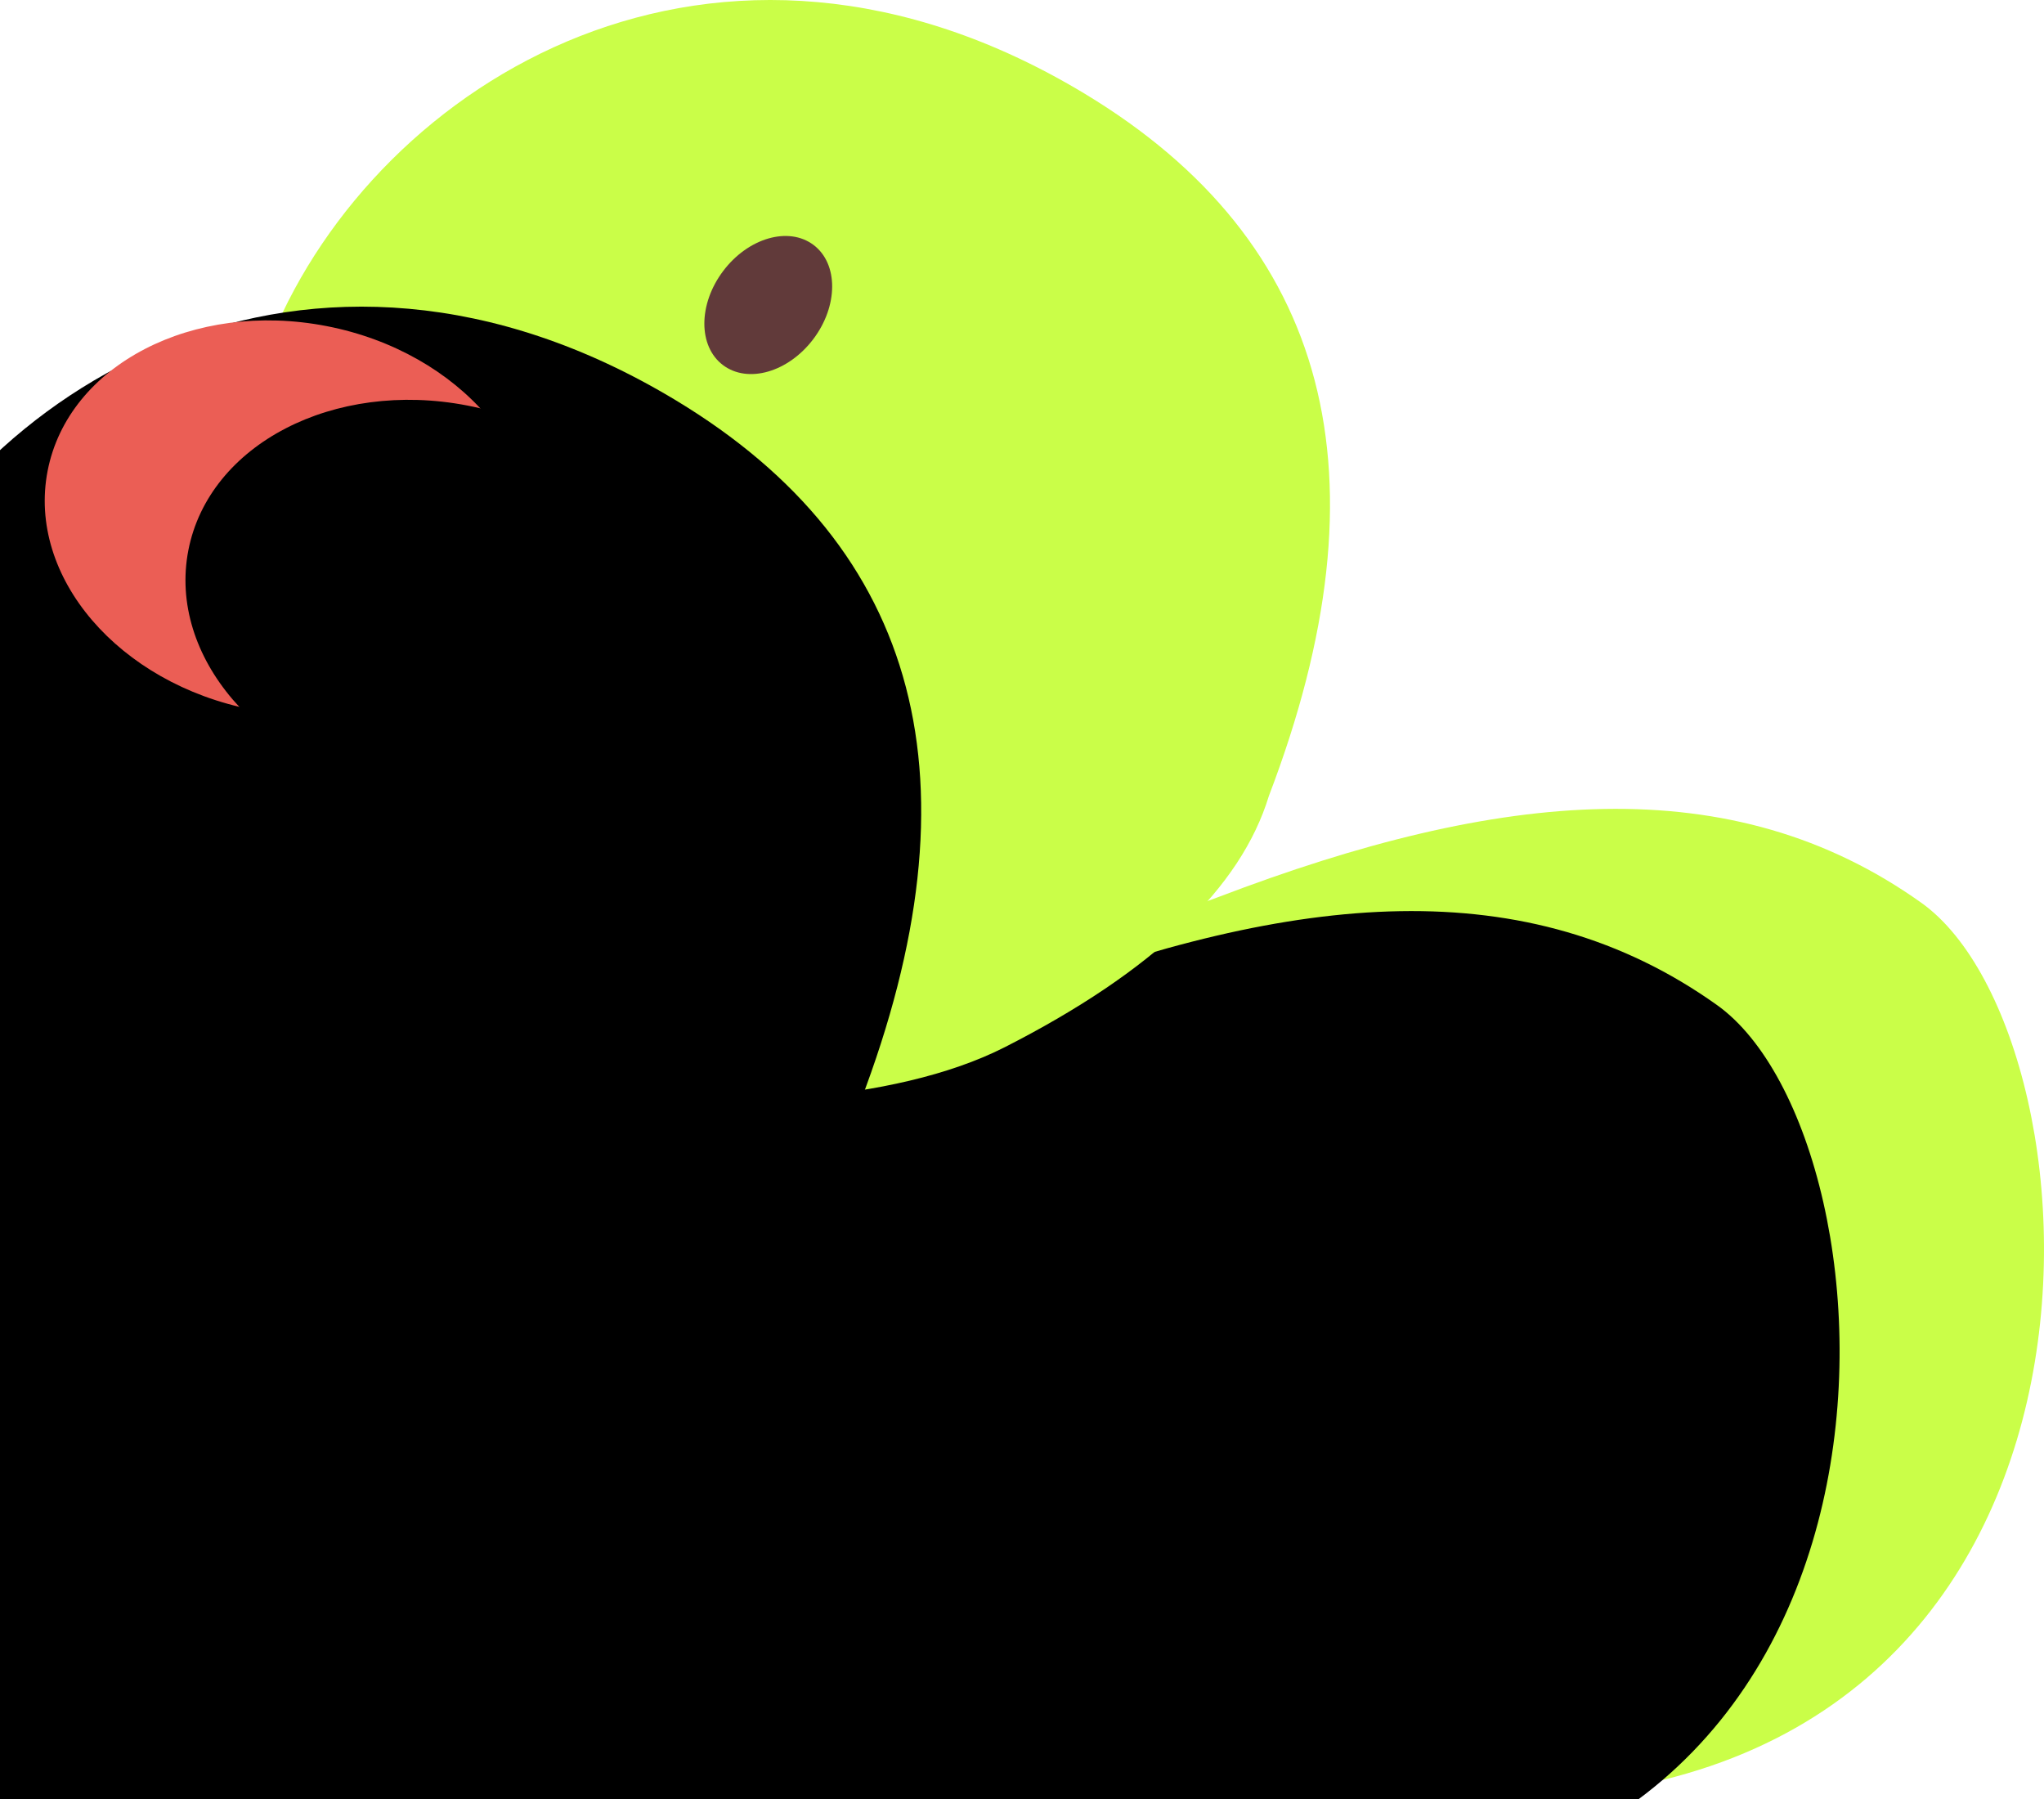 <?xml version="1.0" encoding="UTF-8"?>
<svg width="200px" height="176px" viewBox="0 0 200 176" version="1.1" xmlns="http://www.w3.org/2000/svg" xmlns:xlink="http://www.w3.org/1999/xlink">
    <title>Duck</title>
    <defs>
        <path d="M188.012,88.332 C169.467,75.105 146.772,77.237 119.174,87.776 C91.576,98.315 39.046,92.562 24.957,99.135 C10.869,105.708 -2.73,119.826 0.473,141.966 C3.676,164.106 27.39,176 50.468,176 C73.546,176 81.538,176 146.23,176 C210.921,176 206.558,101.56 188.012,88.332 Z" id="path-1"></path>
        <filter x="-25.0%" y="-51.6%" width="150.0%" height="203.2%" filterUnits="objectBoundingBox" id="filter-2">
            <feGaussianBlur stdDeviation="30" in="SourceAlpha" result="shadowBlurInner1"></feGaussianBlur>
            <feOffset dx="-40" dy="30" in="shadowBlurInner1" result="shadowOffsetInner1"></feOffset>
            <feComposite in="shadowOffsetInner1" in2="SourceAlpha" operator="arithmetic" k2="-1" k3="1" result="shadowInnerInner1"></feComposite>
            <feColorMatrix values="0 0 0 0 1   0 0 0 0 1   0 0 0 0 1  0 0 0 0.5 0" type="matrix" in="shadowInnerInner1" result="shadowMatrixInner1"></feColorMatrix>
            <feGaussianBlur stdDeviation="30" in="SourceAlpha" result="shadowBlurInner2"></feGaussianBlur>
            <feOffset dx="20" dy="-20" in="shadowBlurInner2" result="shadowOffsetInner2"></feOffset>
            <feComposite in="shadowOffsetInner2" in2="SourceAlpha" operator="arithmetic" k2="-1" k3="1" result="shadowInnerInner2"></feComposite>
            <feColorMatrix values="0 0 0 0 0.654   0 0 0 0 0.682   0 0 0 0 0.606  0 0 0 0.5 0" type="matrix" in="shadowInnerInner2" result="shadowMatrixInner2"></feColorMatrix>
            <feMerge>
                <feMergeNode in="shadowMatrixInner1"></feMergeNode>
                <feMergeNode in="shadowMatrixInner2"></feMergeNode>
            </feMerge>
        </filter>
        <path d="M124.158,77.864 C136.129,46.538 130.123,23.64 106.141,9.17 C70.167,-12.535 36.965,7.902 26.591,32.968 C16.217,58.034 21.232,73.179 26.591,80.565 C31.95,87.95 36.129,88.455 31.373,96.857 C26.616,105.259 76.603,113.502 98.324,102.444 C112.804,95.072 121.415,86.878 124.158,77.864 Z" id="path-3"></path>
        <filter x="-45.6%" y="-46.4%" width="191.2%" height="192.8%" filterUnits="objectBoundingBox" id="filter-4">
            <feGaussianBlur stdDeviation="30" in="SourceAlpha" result="shadowBlurInner1"></feGaussianBlur>
            <feOffset dx="-40" dy="30" in="shadowBlurInner1" result="shadowOffsetInner1"></feOffset>
            <feComposite in="shadowOffsetInner1" in2="SourceAlpha" operator="arithmetic" k2="-1" k3="1" result="shadowInnerInner1"></feComposite>
            <feColorMatrix values="0 0 0 0 1   0 0 0 0 1   0 0 0 0 1  0 0 0 0.5 0" type="matrix" in="shadowInnerInner1"></feColorMatrix>
        </filter>
        <ellipse id="path-5" cx="28.317" cy="50.663" rx="24.1" ry="19.11"></ellipse>
        <filter x="-77.8%" y="-98.1%" width="255.6%" height="296.2%" filterUnits="objectBoundingBox" id="filter-6">
            <feGaussianBlur stdDeviation="30" in="SourceAlpha" result="shadowBlurInner1"></feGaussianBlur>
            <feOffset dx="15" dy="5" in="shadowBlurInner1" result="shadowOffsetInner1"></feOffset>
            <feComposite in="shadowOffsetInner1" in2="SourceAlpha" operator="arithmetic" k2="-1" k3="1" result="shadowInnerInner1"></feComposite>
            <feColorMatrix values="0 0 0 0 0.571   0 0 0 0 0.308   0 0 0 0 0.308  0 0 0 0.5 0" type="matrix" in="shadowInnerInner1"></feColorMatrix>
        </filter>
    </defs>
    <g id="Website" stroke="none" stroke-width="1" fill="none" fill-rule="evenodd">
        <g id="Home" transform="translate(-329, -1179)">
            <g id="Third-Section" transform="translate(50, 942)">
                <g id="Medium-Duck" transform="translate(279, 237)">
                    <g id="Duck" transform="translate(-0, 0)">
                        <g id="Body">
                            <use fill="#CAFE48" fill-rule="evenodd" xlink:href="#path-1"></use>
                            <use fill="black" fill-opacity="1" filter="url(#filter-2)" xlink:href="#path-1"></use>
                        </g>
                        <g id="Head">
                            <use fill="#CAFE48" fill-rule="evenodd" xlink:href="#path-3"></use>
                            <use fill="black" fill-opacity="1" filter="url(#filter-4)" xlink:href="#path-3"></use>
                        </g>
                        <g id="Nose" transform="translate(28.317, 50.663) rotate(11) translate(-28.317, -50.663) ">
                            <use fill="#EB5E55" fill-rule="evenodd" xlink:href="#path-5"></use>
                            <use fill="black" fill-opacity="1" filter="url(#filter-6)" xlink:href="#path-5"></use>
                        </g>
                        <ellipse id="Eye" fill="#613A3A" transform="translate(75.172, 29.841) rotate(37) translate(-75.172, -29.841) " cx="75.172" cy="29.841" rx="5.526" ry="7.36"></ellipse>
                    </g>
                </g>
            </g>
        </g>
    </g>
</svg>